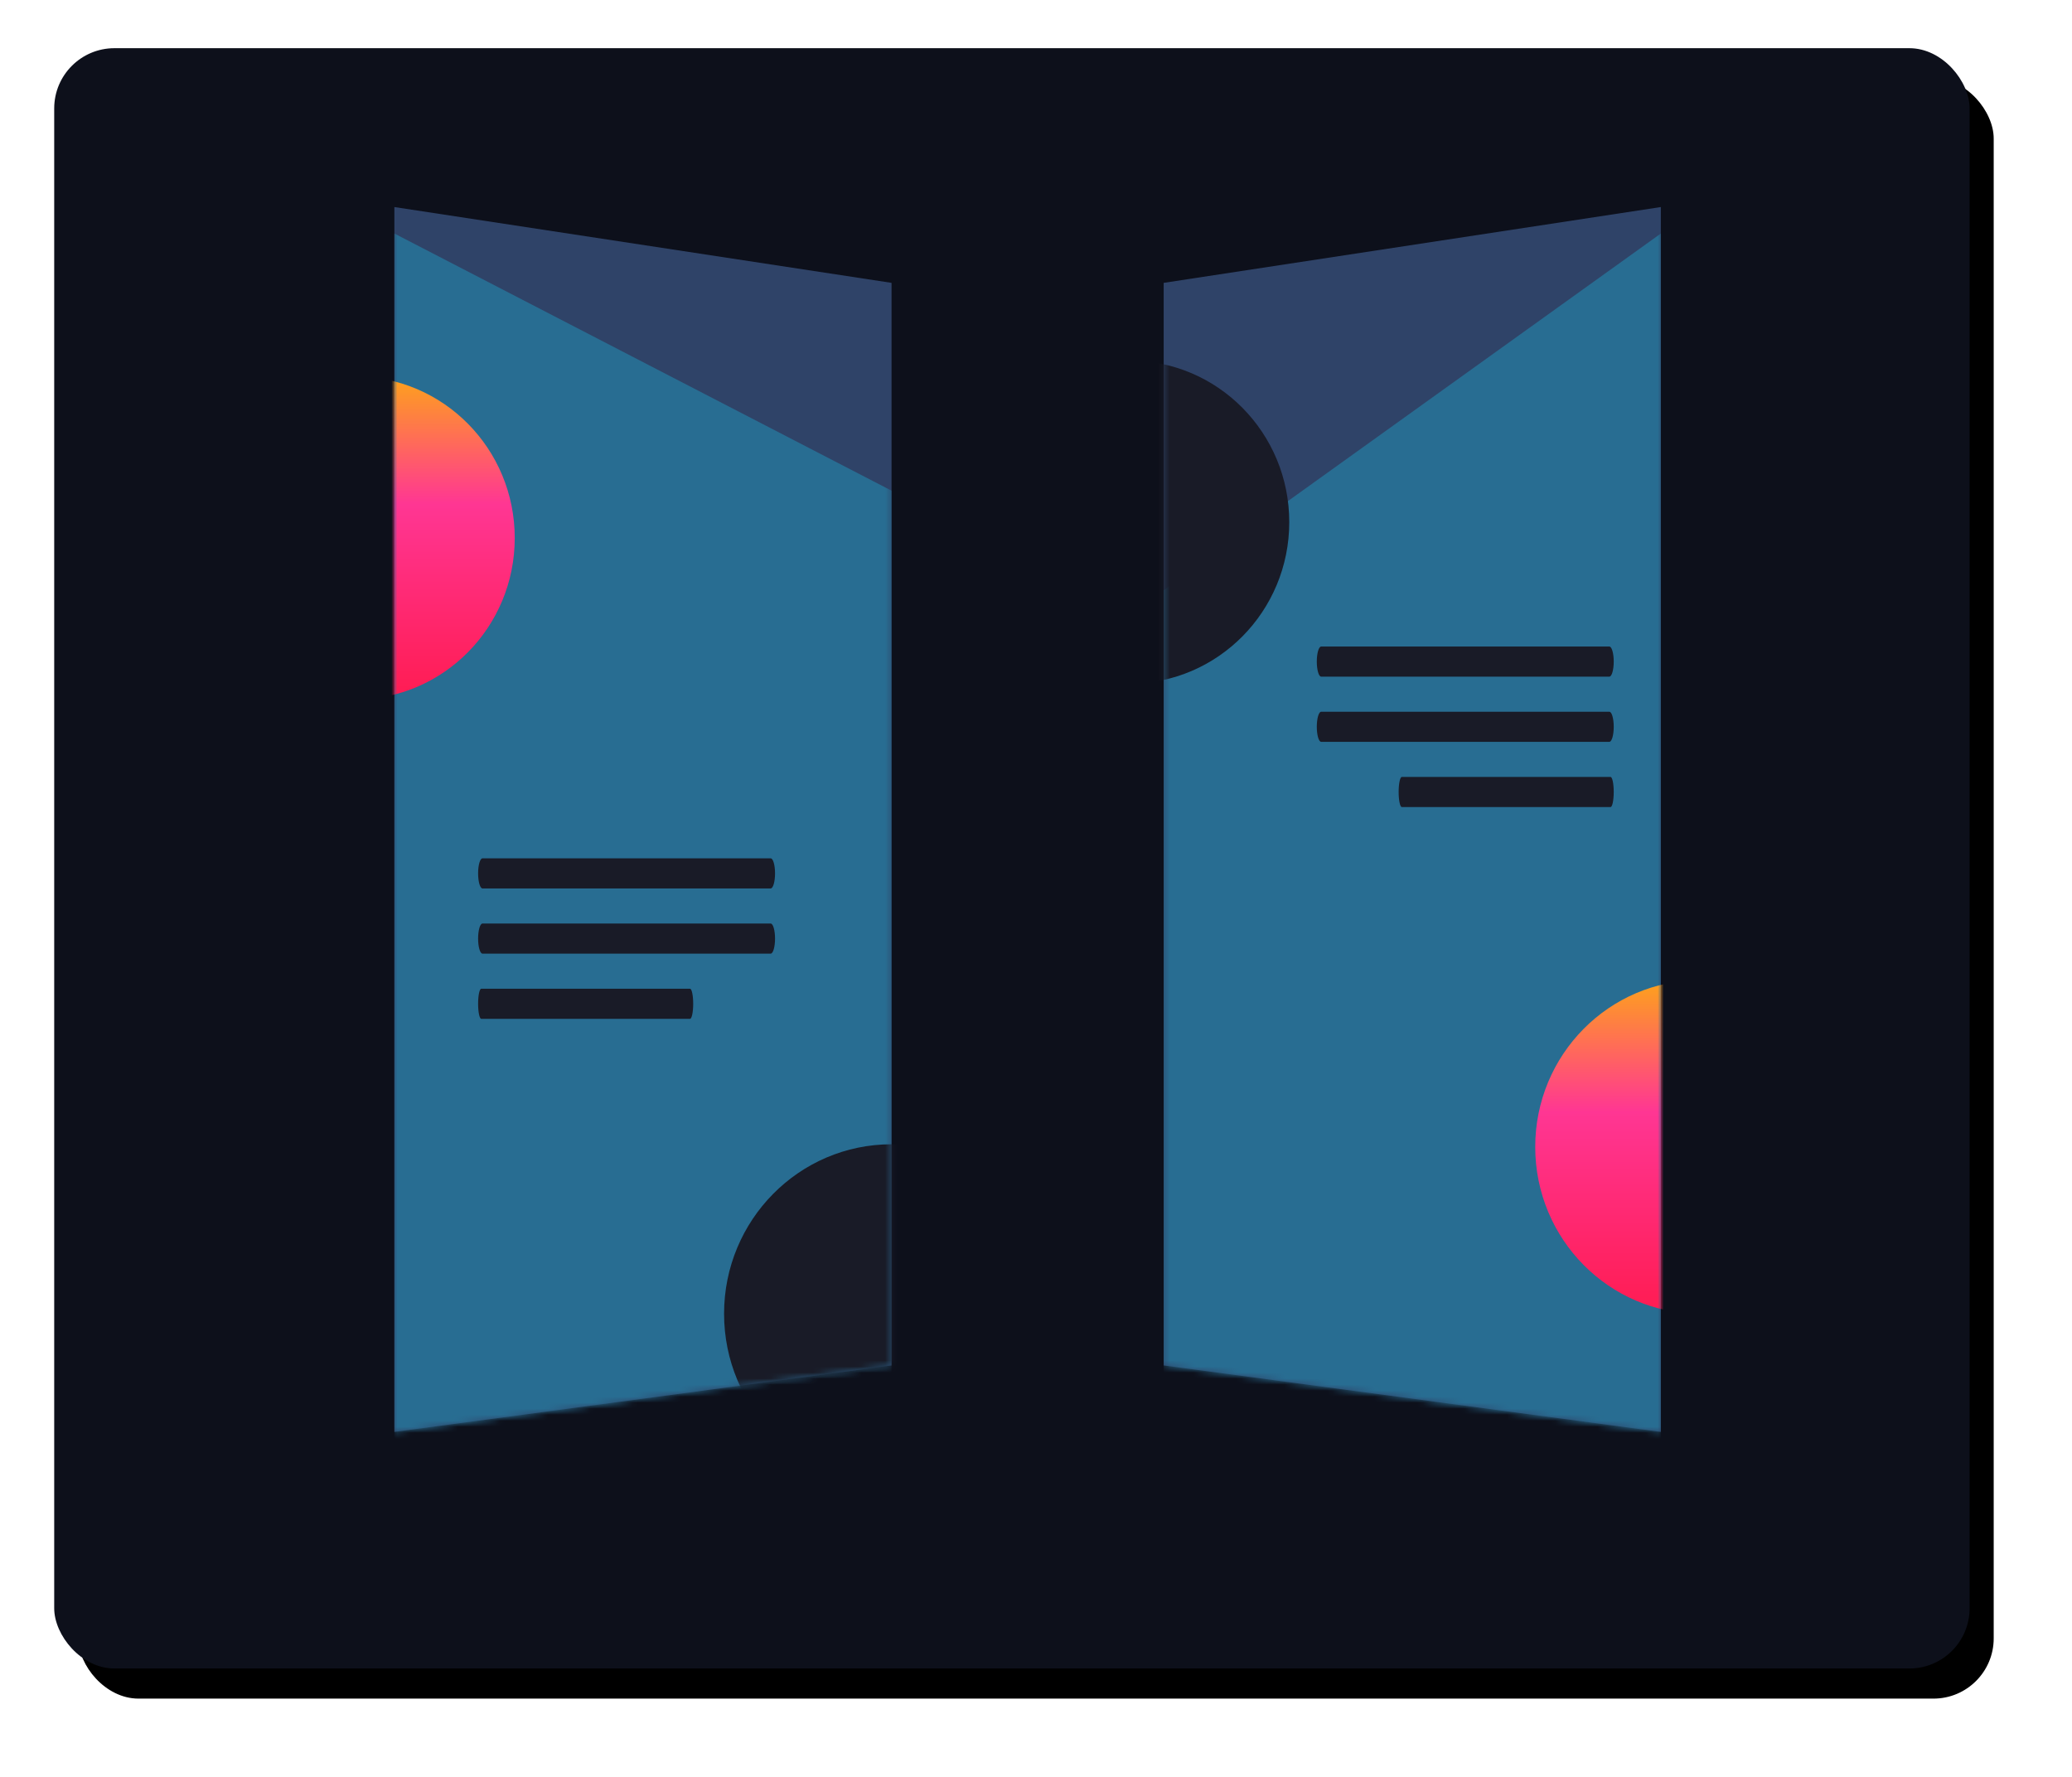 <?xml version="1.0" encoding="UTF-8"?>
<svg width="344px" height="295px" viewBox="0 0 344 295" version="1.1" xmlns="http://www.w3.org/2000/svg" xmlns:xlink="http://www.w3.org/1999/xlink">
    <!-- Generator: Sketch 50.2 (55047) - http://www.bohemiancoding.com/sketch -->
    <title>banners</title>
    <desc>Created with Sketch.</desc>
    <defs>
        <rect id="path-1" x="0" y="0" width="318" height="269" rx="10"></rect>
        <filter x="-5.7%" y="-6.3%" width="113.8%" height="116.4%" filterUnits="objectBoundingBox" id="filter-2">
            <feOffset dx="4" dy="5" in="SourceAlpha" result="shadowOffsetOuter1"></feOffset>
            <feGaussianBlur stdDeviation="6.5" in="shadowOffsetOuter1" result="shadowBlurOuter1"></feGaussianBlur>
            <feColorMatrix values="0 0 0 0 0.043   0 0 0 0 0.047   0 0 0 0 0.071  0 0 0 0.4 0" type="matrix" in="shadowBlurOuter1"></feColorMatrix>
        </filter>
        <polygon id="path-3" points="0 0 82.541 12.586 82.541 192.313 0 203.347"></polygon>
        <linearGradient x1="49.964%" y1="-8.891%" x2="49.964%" y2="103.765%" id="linearGradient-5">
            <stop stop-color="#FEBB00" offset="0%"></stop>
            <stop stop-color="#FF3693" offset="43%"></stop>
            <stop stop-color="#FF1A4E" offset="100%"></stop>
        </linearGradient>
        <polygon id="path-6" points="0 0 82.541 12.586 82.541 192.313 0 203.347"></polygon>
    </defs>
    <g id="cartoon-design-dark" stroke="none" stroke-width="1" fill="none" fill-rule="evenodd">
        <g id="home" transform="translate(-1185, -2084)">
            <g id="banners" transform="translate(1194, 2092)">
                <g id="Rectangle-Copy-13">
                    <use fill="black" fill-opacity="1" filter="url(#filter-2)" xlink:href="#path-1"></use>
                    <use fill="#0D101B" fill-rule="evenodd" xlink:href="#path-1"></use>
                </g>
                <g id="Rectangle" transform="translate(56.475, 26.373)">
                    <mask id="mask-4" fill="white">
                        <use xlink:href="#path-3"></use>
                    </mask>
                    <use id="Mask" fill="#2F4368" xlink:href="#path-3"></use>
                    <polygon fill="#286D92" mask="url(#mask-4)" points="0 4.395 82.541 47.088 82.541 196.708 0 207.742"></polygon>
                    <g id="Group-7-Copy-3" mask="url(#mask-4)" fill="#191B27" fill-rule="nonzero">
                        <g transform="translate(13.902, 108.127)">
                            <path d="M0.725,4.996 C0.325,4.996 0,3.878 0,2.498 C0,1.118 0.325,0 0.725,0 L48.574,0 C48.974,0 49.298,1.118 49.298,2.498 C49.298,3.878 48.974,4.996 48.574,4.996 L0.725,4.996 Z" id="Line"></path>
                            <path d="M0.725,15.82 C0.325,15.82 0,14.702 0,13.323 C0,11.943 0.325,10.825 0.725,10.825 L48.574,10.825 C48.974,10.825 49.298,11.943 49.298,13.323 C49.298,14.702 48.974,15.82 48.574,15.82 L0.725,15.82 Z" id="Line-Copy"></path>
                            <path d="M0.525,26.645 C0.235,26.645 0,25.527 0,24.147 C0,22.767 0.235,21.649 0.525,21.649 L35.185,21.649 C35.475,21.649 35.71,22.767 35.71,24.147 C35.71,25.527 35.475,26.645 35.185,26.645 L0.525,26.645 Z" id="Line-Copy-2"></path>
                        </g>
                    </g>
                    <ellipse id="Oval-2" fill="url(#linearGradient-5)" mask="url(#mask-4)" cx="-6.516" cy="54.943" rx="26.5" ry="26.812"></ellipse>
                    <ellipse id="Oval-2-Copy" fill="#191B27" mask="url(#mask-4)" cx="82.541" cy="183.729" rx="27.803" ry="28.131"></ellipse>
                </g>
                <g id="Rectangle-Copy-2" transform="translate(225.467, 128.346) scale(-1, 1) translate(-225.467, -128.346) translate(184.197, 26.373)">
                    <mask id="mask-7" fill="white">
                        <use xlink:href="#path-6"></use>
                    </mask>
                    <use id="Mask" fill="#2F4368" xlink:href="#path-6"></use>
                    <polygon id="Rectangle" fill="#286D92" mask="url(#mask-7)" points="0 4.395 82.541 63.62 82.541 196.708 0 207.742"></polygon>
                    <g id="Group-7-Copy-3" mask="url(#mask-7)" fill="#191B27" fill-rule="nonzero">
                        <g transform="translate(7.82, 72.964)">
                            <path d="M0.725,4.996 C0.325,4.996 0,3.878 0,2.498 C0,1.118 0.325,0 0.725,0 L48.574,0 C48.974,0 49.298,1.118 49.298,2.498 C49.298,3.878 48.974,4.996 48.574,4.996 L0.725,4.996 Z" id="Line"></path>
                            <path d="M0.725,15.82 C0.325,15.82 0,14.702 0,13.323 C0,11.943 0.325,10.825 0.725,10.825 L48.574,10.825 C48.974,10.825 49.298,11.943 49.298,13.323 C49.298,14.702 48.974,15.82 48.574,15.82 L0.725,15.82 Z" id="Line-Copy"></path>
                            <path d="M0.525,26.645 C0.235,26.645 0,25.527 0,24.147 C0,22.767 0.235,21.649 0.525,21.649 L35.185,21.649 C35.475,21.649 35.71,22.767 35.71,24.147 C35.71,25.527 35.475,26.645 35.185,26.645 L0.525,26.645 Z" id="Line-Copy-2"></path>
                        </g>
                    </g>
                    <ellipse id="Oval-2" fill="url(#linearGradient-5)" mask="url(#mask-7)" cx="-6.516" cy="156.038" rx="27.369" ry="27.691"></ellipse>
                    <ellipse id="Oval-2-Copy-2" fill="#191B27" mask="url(#mask-7)" cx="88.189" cy="52.306" rx="26.5" ry="26.812"></ellipse>
                </g>
            </g>
        </g>
    </g>
</svg>